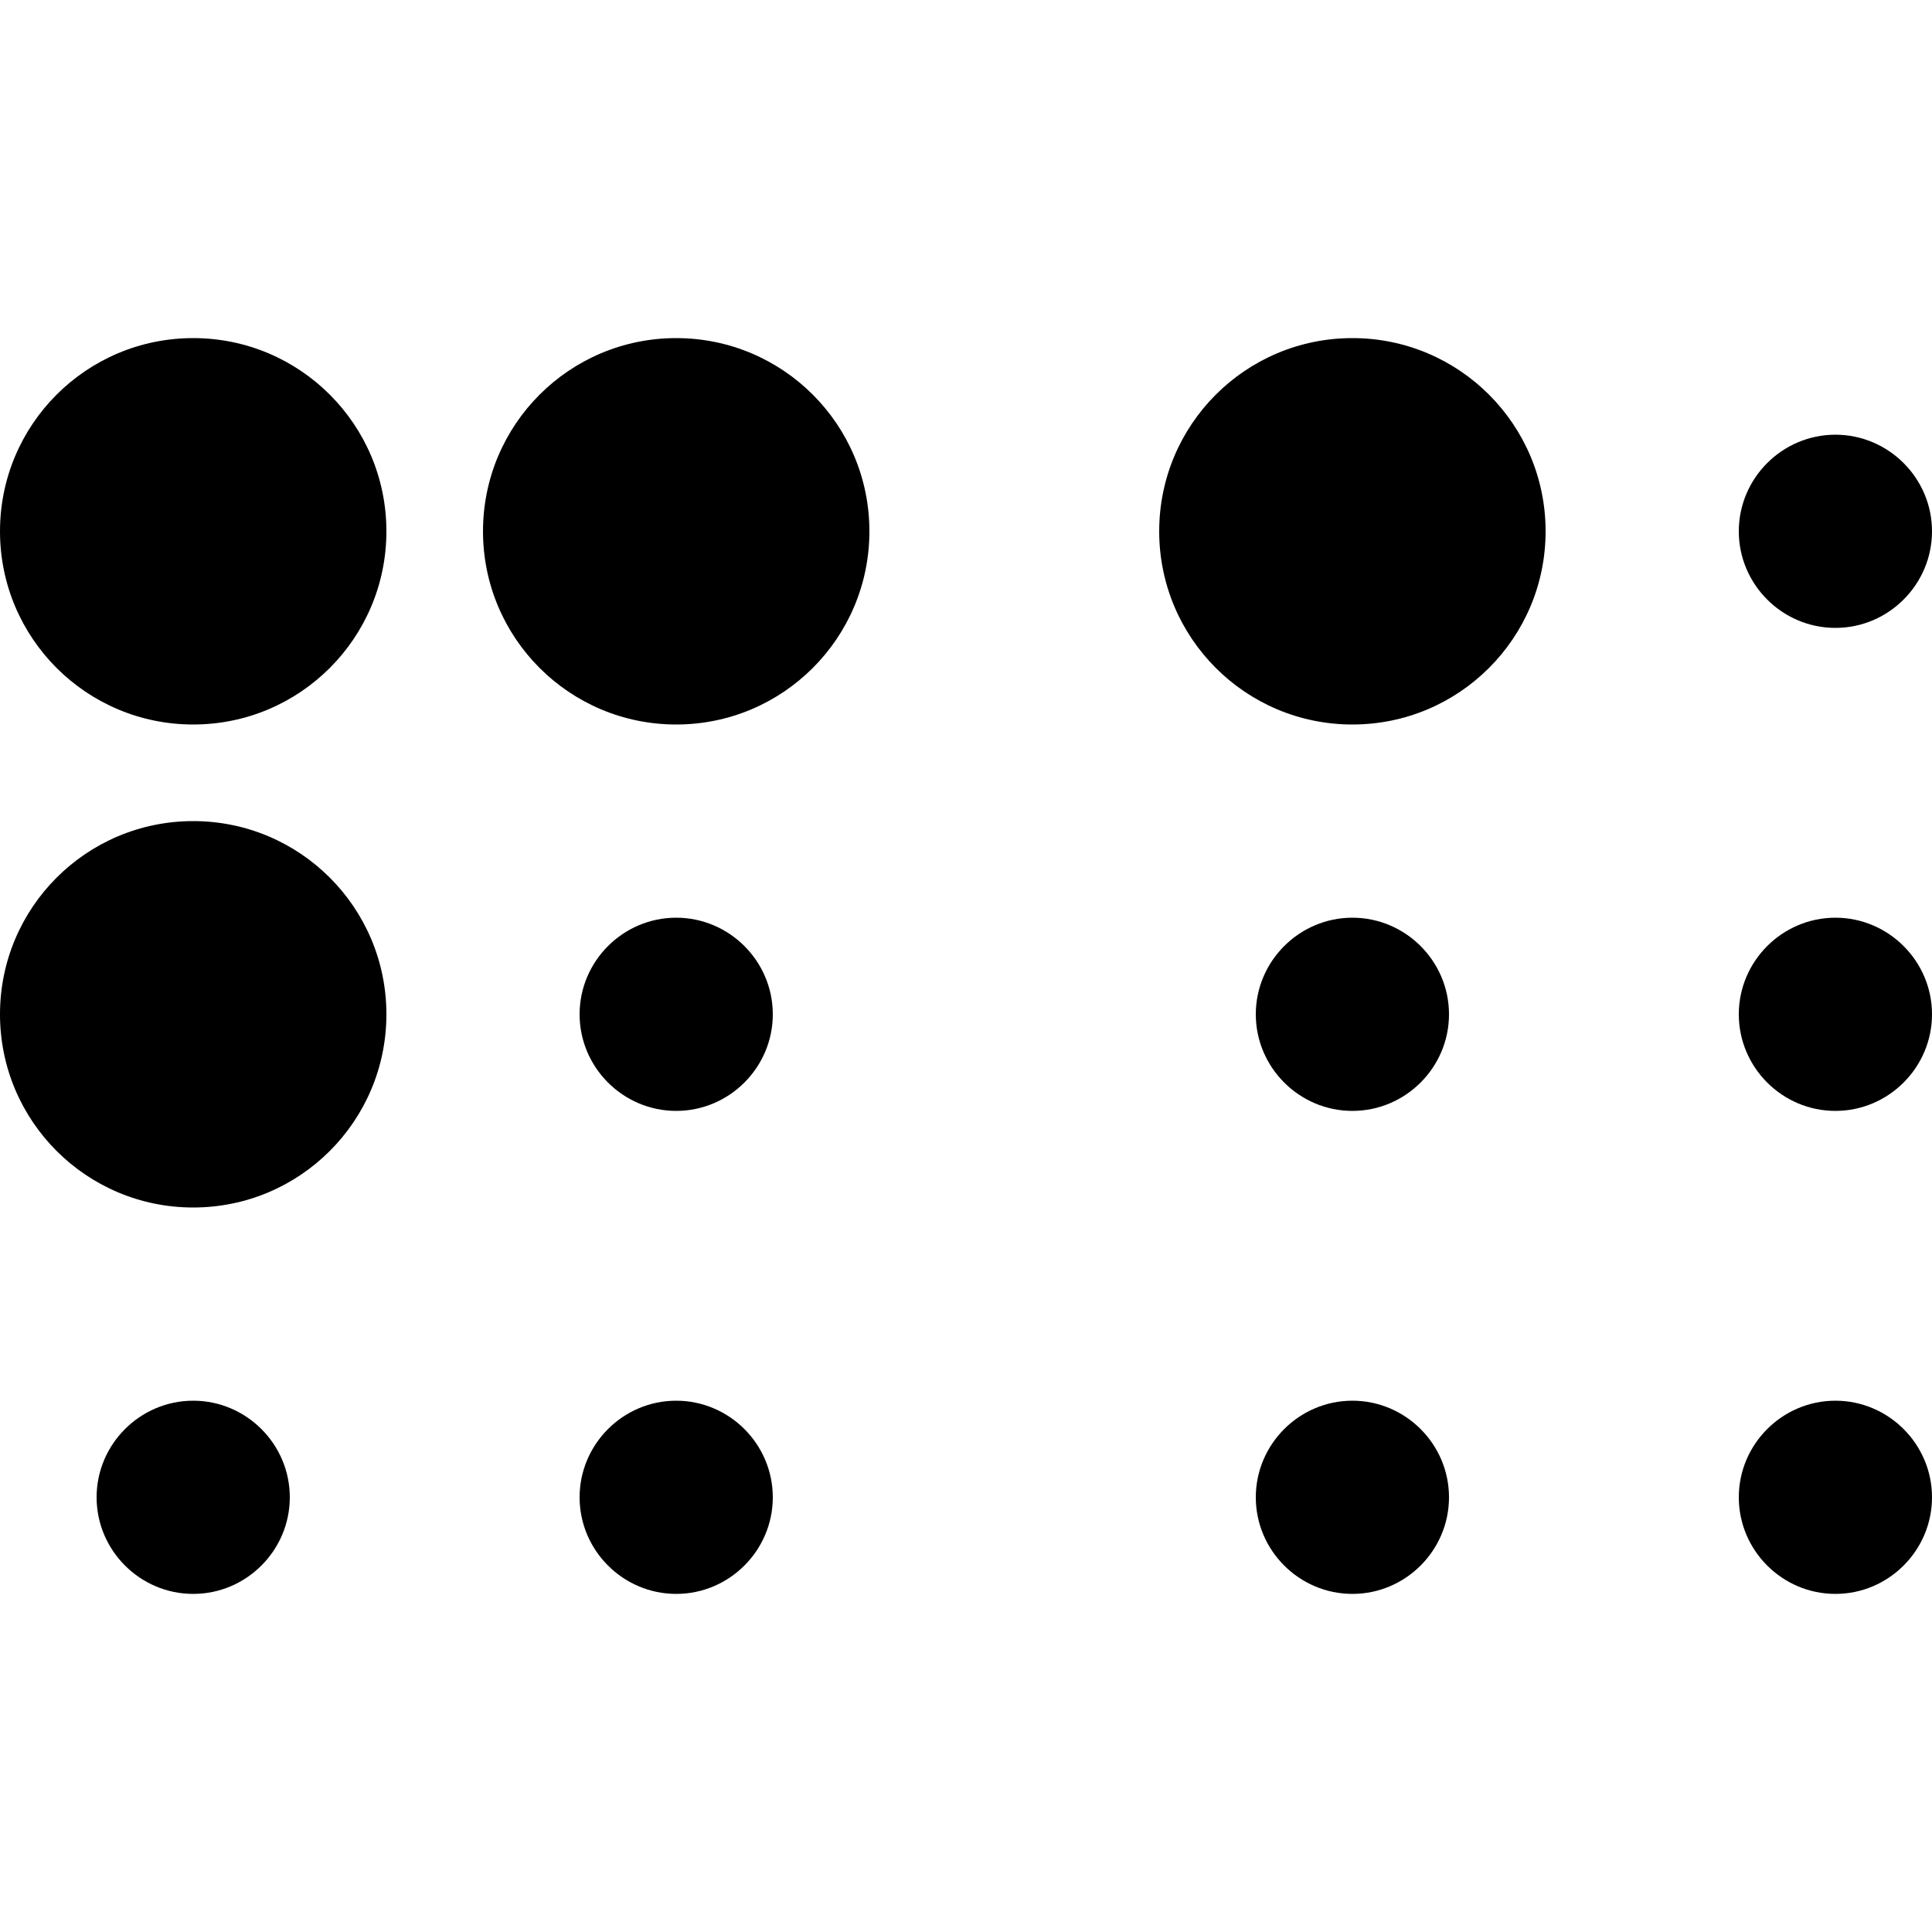 <?xml version="1.0" encoding="UTF-8"?>
<svg id="Capa_1" data-name="Capa 1" xmlns="http://www.w3.org/2000/svg" viewBox="0 0 40 40">
  <defs>
    <style>
      .cls-1 {
        fill: none;
      }
    </style>
  </defs>
  <rect class="cls-1" x="0" width="40" height="40"/>
  <path d="m8,21c0,2.21-1.79,4-4,4s-4-1.79-4-4,1.79-4,4-4,4,1.79,4,4Zm-4,8c-1.1,0-2,.9-2,2s.9,2,2,2,2-.9,2-2-.9-2-2-2Zm0-22c-2.21,0-4,1.79-4,4s1.79,4,4,4,4-1.79,4-4-1.79-4-4-4Zm10,12c-1.1,0-2,.9-2,2s.9,2,2,2,2-.9,2-2-.9-2-2-2Zm0,10c-1.1,0-2,.9-2,2s.9,2,2,2,2-.9,2-2-.9-2-2-2Zm0-22c-2.21,0-4,1.79-4,4s1.79,4,4,4,4-1.79,4-4-1.79-4-4-4Zm14,12c-1.1,0-2,.9-2,2s.9,2,2,2,2-.9,2-2-.9-2-2-2Zm0,10c-1.1,0-2,.9-2,2s.9,2,2,2,2-.9,2-2-.9-2-2-2Zm0-22c-2.21,0-4,1.79-4,4s1.79,4,4,4,4-1.79,4-4-1.79-4-4-4Zm10,12c-1.1,0-2,.9-2,2s.9,2,2,2,2-.9,2-2-.9-2-2-2Zm0,10c-1.1,0-2,.9-2,2s.9,2,2,2,2-.9,2-2-.9-2-2-2Zm0-20c-1.1,0-2,.9-2,2s.9,2,2,2,2-.9,2-2-.9-2-2-2Z"/>
</svg>
